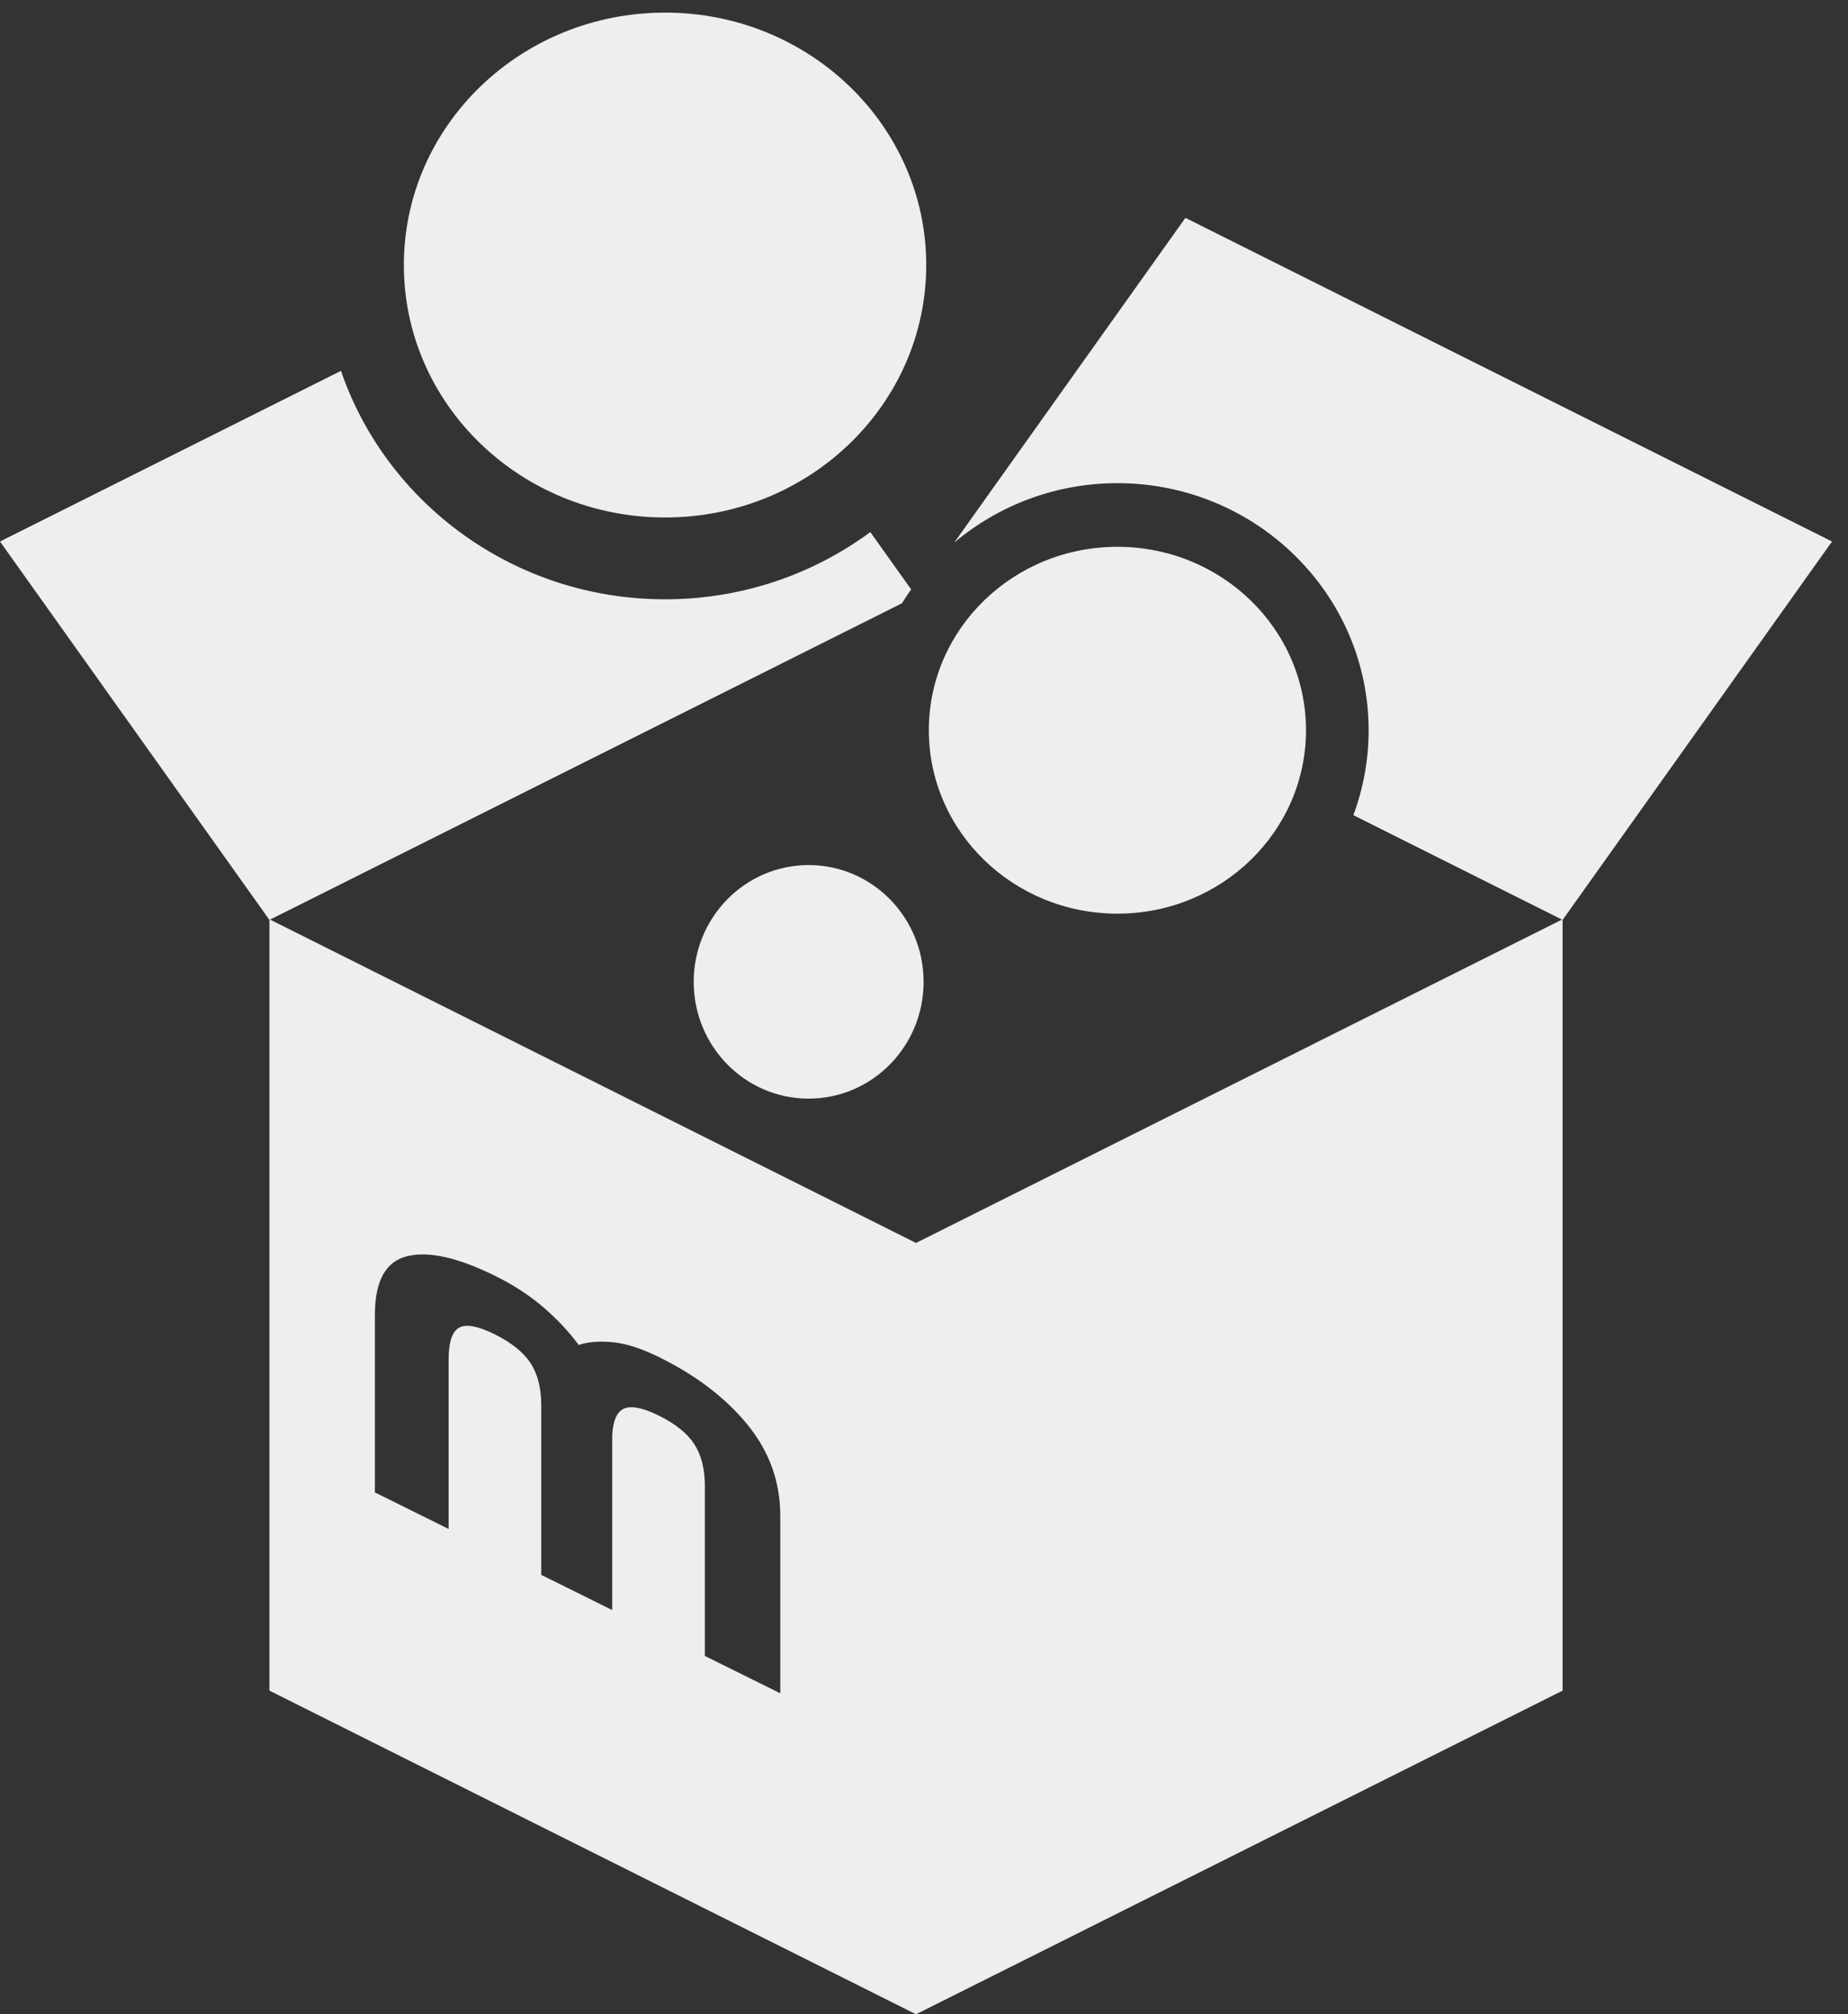<?xml version="1.0" encoding="UTF-8" standalone="no"?>
<svg width="78px" height="85px" viewBox="0 0 78 85" version="1.1" xmlns="http://www.w3.org/2000/svg" xmlns:xlink="http://www.w3.org/1999/xlink" xmlns:sketch="http://www.bohemiancoding.com/sketch/ns">
    <rect x="0" y="0" width="78" height="85" fill="#333333" stroke="none"/>
    <!-- Generator: Sketch 3.4.4 (17249) - http://www.bohemiancoding.com/sketch -->
    <title>logo-gray-icon</title>
    <desc>Created with Sketch.</desc>
    <defs></defs>
    <g id="Page-1" stroke="none" stroke-width="1" fill="none" fill-rule="evenodd" sketch:type="MSPage">
        <g id="ボツかもparts" sketch:type="MSArtboardGroup" transform="translate(-1353, -319)" fill="#EEEEEE">
            <g id="Group-+-出品中の商品がありません-+-メルカリでは3分で簡単に出品できます。" sketch:type="MSLayerGroup" transform="translate(1267, 319)">
                <g id="logo-gray-icon" transform="translate(86, 0)" sketch:type="MSShapeGroup">
                    <path d="M29.28,41.433 C29.28,38.711 31.451,36.505 34.131,36.505 C36.811,36.505 38.983,38.711 38.983,41.433 C38.983,44.156 36.811,46.361 34.131,46.361 C31.451,46.361 29.28,44.156 29.28,41.433" id="Fill-1"></path>
                    <path d="M32.934,71.456 L29.751,69.879 L29.751,62.722 C29.751,61.993 29.602,61.4 29.306,60.944 C29.01,60.487 28.51,60.085 27.808,59.737 C27.153,59.413 26.669,59.312 26.357,59.435 C26.044,59.557 25.873,59.936 25.841,60.571 L25.841,67.943 L22.845,66.458 L22.845,59.3 C22.845,58.571 22.693,57.976 22.389,57.516 C22.085,57.056 21.581,56.653 20.879,56.305 C20.176,55.957 19.677,55.864 19.381,56.026 C19.084,56.188 18.936,56.634 18.936,57.363 L18.936,64.521 L15.823,62.978 L15.823,55.488 C15.823,54.061 16.276,53.235 17.183,53.011 C18.089,52.786 19.331,53.065 20.91,53.846 C21.691,54.234 22.37,54.678 22.948,55.178 C23.527,55.678 24.019,56.204 24.425,56.754 C24.832,56.622 25.316,56.585 25.879,56.642 C26.441,56.698 27.098,56.913 27.847,57.284 C29.41,58.059 30.649,59.009 31.563,60.136 C32.477,61.263 32.934,62.539 32.934,63.966 L32.934,71.456 Z M50.034,9.193 L40.274,22.899 C42.129,21.337 44.535,20.389 47.163,20.389 C53.01,20.389 57.767,25.066 57.767,30.815 C57.767,32.073 57.539,33.281 57.122,34.399 L65.927,38.806 L38.663,52.451 L11.399,38.806 L38.07,25.458 C38.192,25.258 38.322,25.064 38.458,24.873 L36.734,22.453 C34.321,24.233 31.32,25.29 28.071,25.29 C21.713,25.29 16.306,21.244 14.392,15.649 L0,22.851 L11.372,38.82 L11.372,71.343 L38.663,85 L65.954,71.343 L65.954,38.82 L77.326,22.851 L50.034,9.193 Z" id="Fill-3"></path>
                    <path d="M17.046,11.184 C17.046,5.301 21.983,0.532 28.071,0.532 C34.159,0.532 39.094,5.301 39.094,11.184 C39.094,17.069 34.159,21.837 28.071,21.837 C21.983,21.837 17.046,17.069 17.046,11.184" id="Fill-6"></path>
                    <path d="M39.204,30.815 C39.204,26.54 42.766,23.075 47.163,23.075 C51.56,23.075 55.123,26.54 55.123,30.815 C55.123,35.089 51.56,38.555 47.163,38.555 C42.766,38.555 39.204,35.089 39.204,30.815" id="Fill-8"></path>
                </g>
            </g>
        </g>
    </g>
</svg>